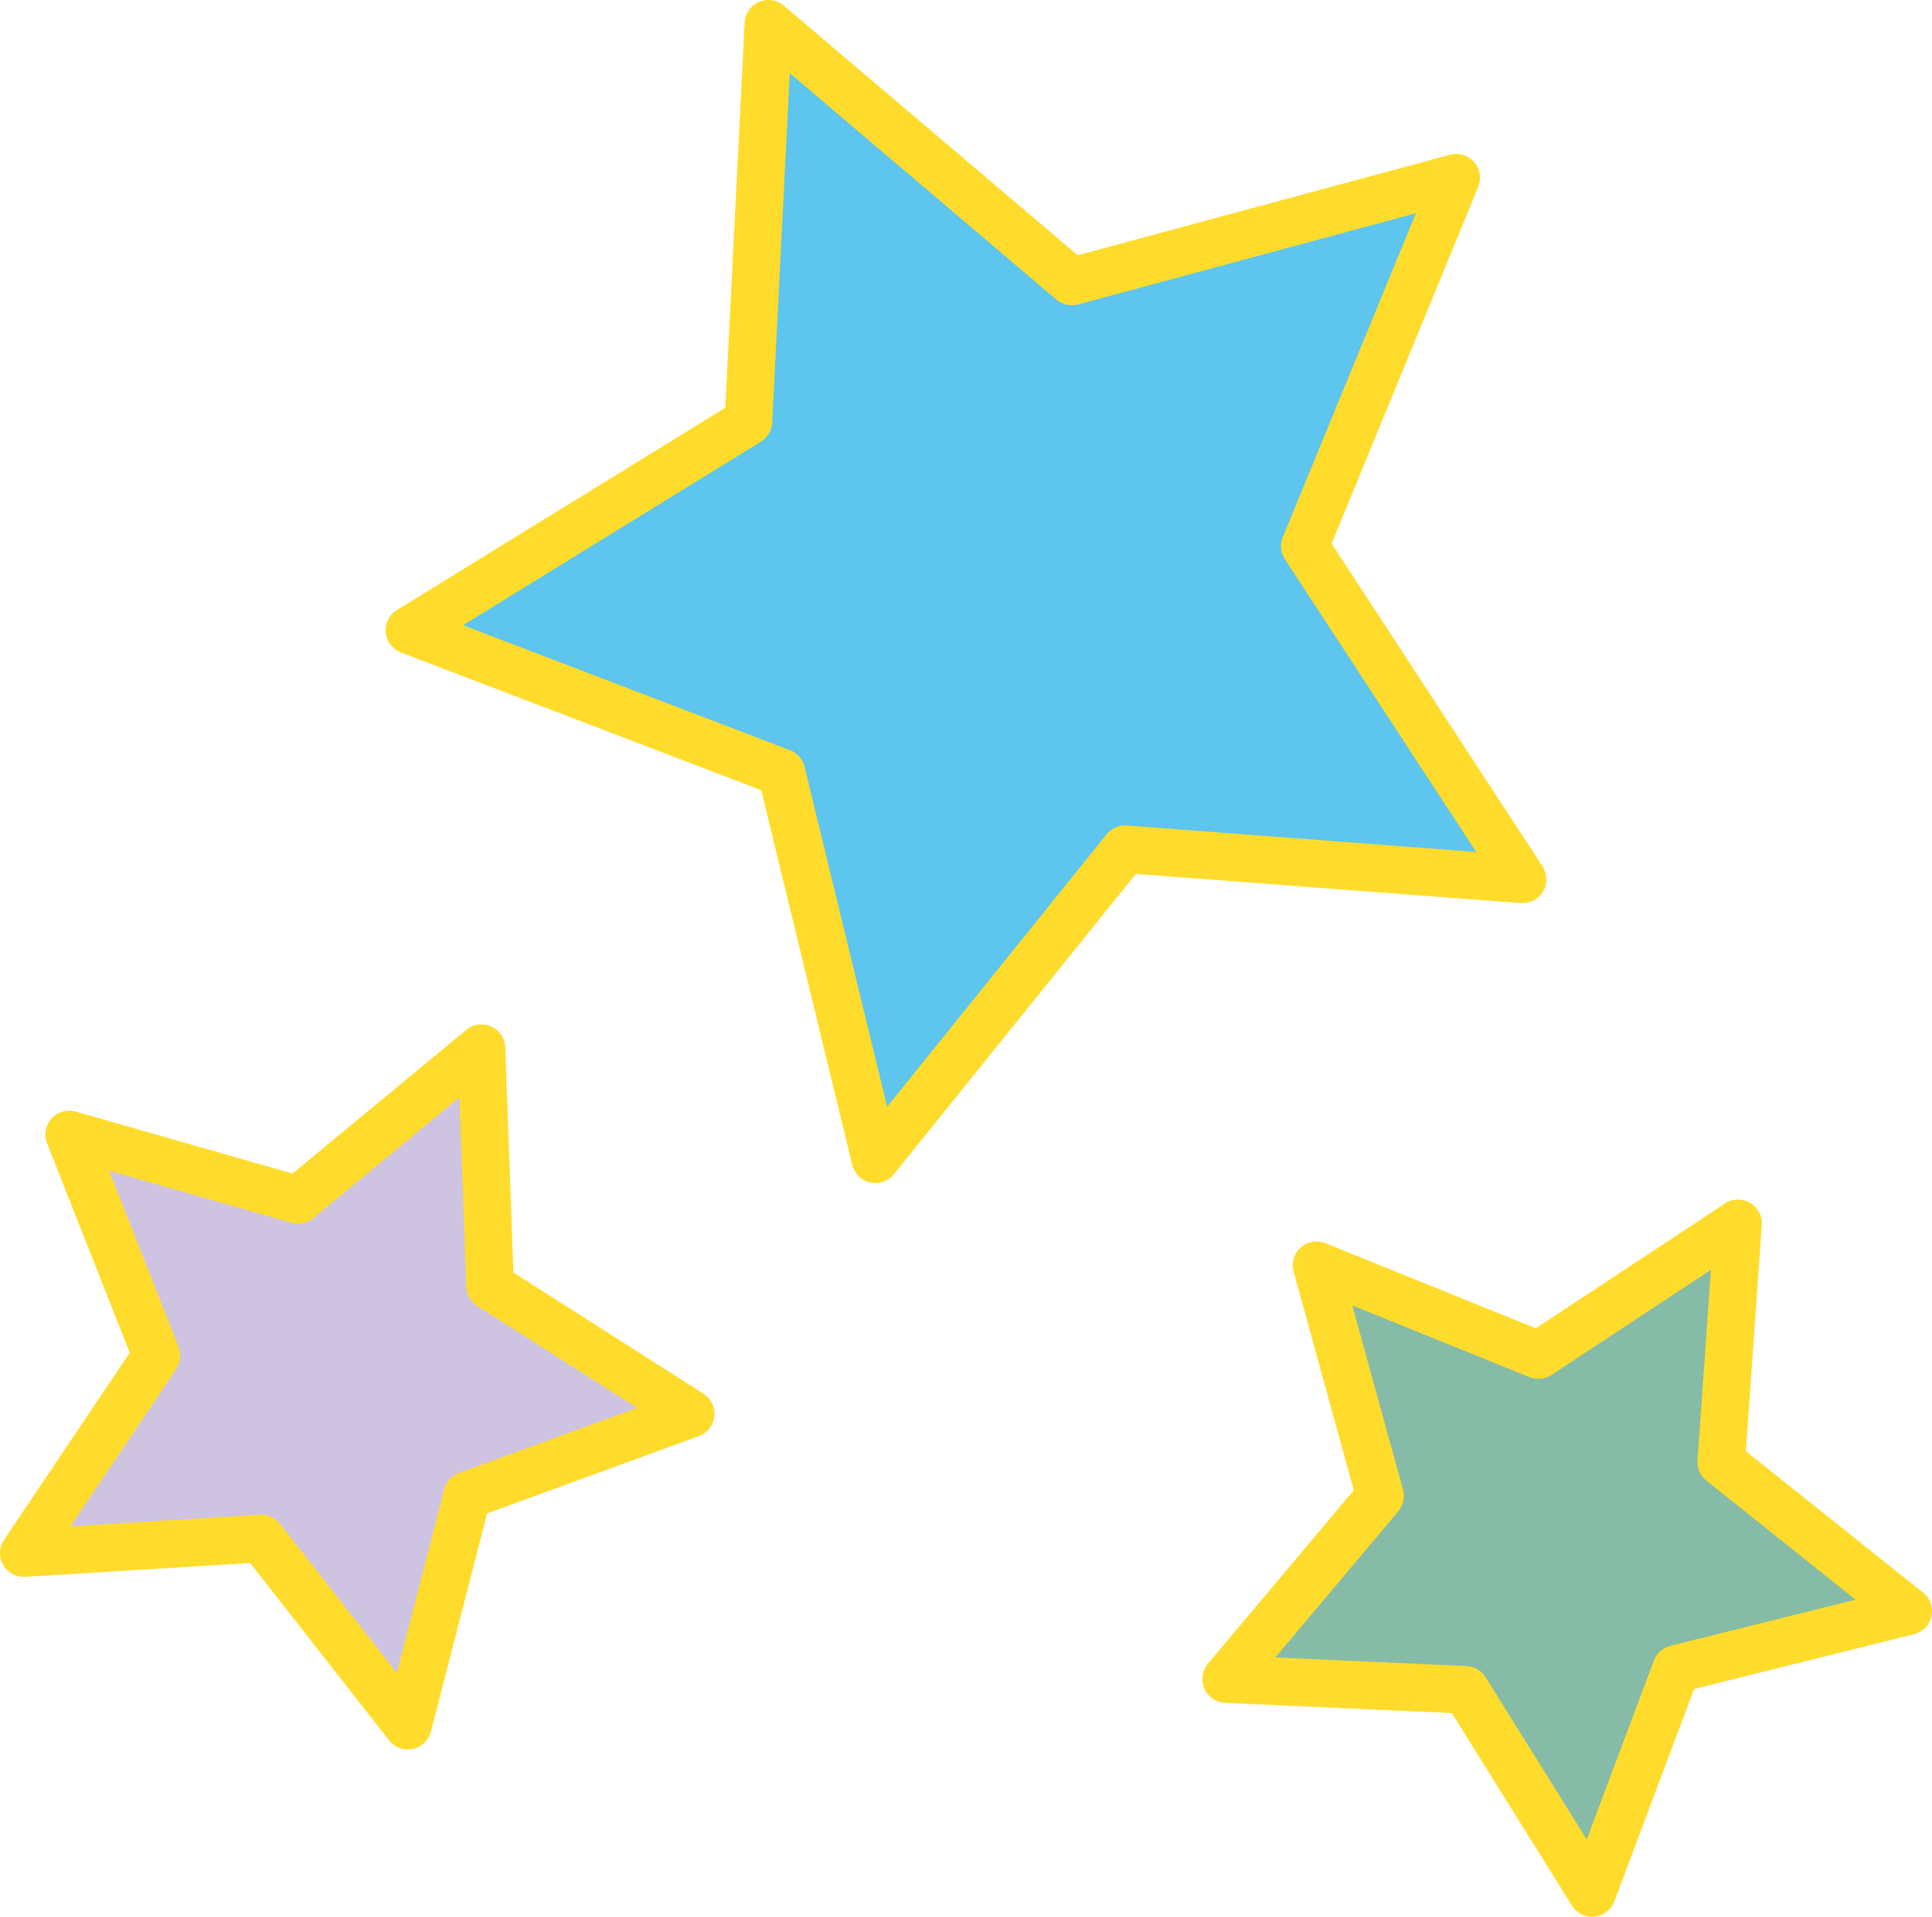 <svg xmlns="http://www.w3.org/2000/svg" viewBox="0 0 60.87 60.4"><defs><style>.cls-1{fill:#5dc5ee;}.cls-1,.cls-2,.cls-3{stroke:#ffdc2b;stroke-linecap:round;stroke-linejoin:round;stroke-width:1.5px;}.cls-2{fill:#cec3e1;}.cls-3{fill:#86bba8;}</style></defs><g id="Calque_2" data-name="Calque 2"><g id="Calque_1-2" data-name="Calque 1"><polygon class="cls-1" points="47.97 27.71 35.45 26.76 27.58 36.53 24.62 24.34 12.9 19.86 23.58 13.28 24.21 0.75 33.77 8.87 45.88 5.6 41.11 17.21 47.97 27.71"/><polygon class="cls-2" points="12.85 54.38 8.23 48.48 0.75 48.94 4.93 42.72 2.18 35.75 9.39 37.81 15.17 33.03 15.44 40.52 21.76 44.55 14.72 47.12 12.85 54.38"/><polygon class="cls-3" points="60.12 50.77 52.81 52.59 50.16 59.65 46.17 53.25 38.63 52.91 43.48 47.14 41.48 39.87 48.47 42.7 54.76 38.55 54.23 46.07 60.12 50.77"/></g></g></svg>